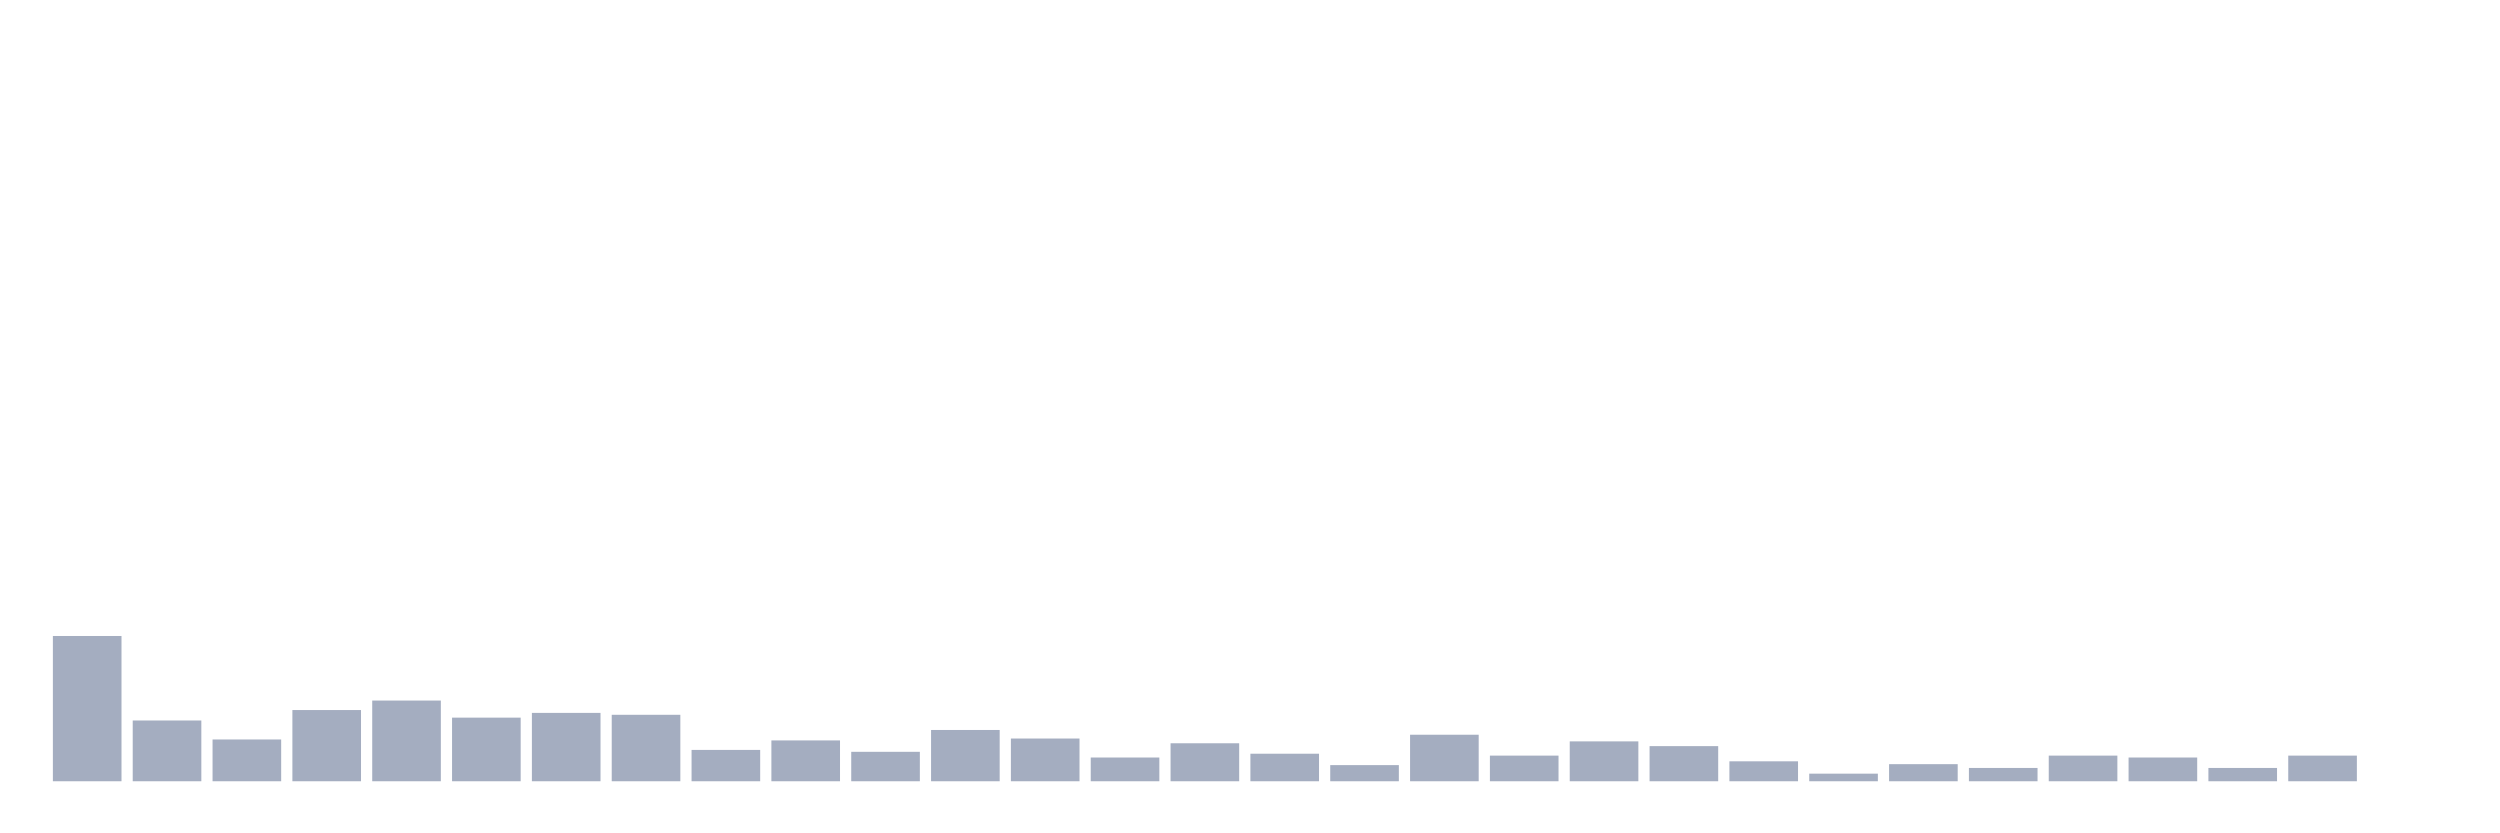 <svg xmlns="http://www.w3.org/2000/svg" viewBox="0 0 480 160"><g transform="translate(10,10)"><rect class="bar" x="0.153" width="13.175" y="112.109" height="27.891" fill="rgb(164,173,192)"></rect><rect class="bar" x="15.482" width="13.175" y="128.333" height="11.667" fill="rgb(164,173,192)"></rect><rect class="bar" x="30.81" width="13.175" y="131.979" height="8.021" fill="rgb(164,173,192)"></rect><rect class="bar" x="46.138" width="13.175" y="126.328" height="13.672" fill="rgb(164,173,192)"></rect><rect class="bar" x="61.466" width="13.175" y="124.505" height="15.495" fill="rgb(164,173,192)"></rect><rect class="bar" x="76.794" width="13.175" y="127.786" height="12.214" fill="rgb(164,173,192)"></rect><rect class="bar" x="92.123" width="13.175" y="126.875" height="13.125" fill="rgb(164,173,192)"></rect><rect class="bar" x="107.451" width="13.175" y="127.24" height="12.76" fill="rgb(164,173,192)"></rect><rect class="bar" x="122.779" width="13.175" y="133.984" height="6.016" fill="rgb(164,173,192)"></rect><rect class="bar" x="138.107" width="13.175" y="132.161" height="7.839" fill="rgb(164,173,192)"></rect><rect class="bar" x="153.436" width="13.175" y="134.349" height="5.651" fill="rgb(164,173,192)"></rect><rect class="bar" x="168.764" width="13.175" y="130.156" height="9.844" fill="rgb(164,173,192)"></rect><rect class="bar" x="184.092" width="13.175" y="131.797" height="8.203" fill="rgb(164,173,192)"></rect><rect class="bar" x="199.42" width="13.175" y="135.443" height="4.557" fill="rgb(164,173,192)"></rect><rect class="bar" x="214.748" width="13.175" y="132.708" height="7.292" fill="rgb(164,173,192)"></rect><rect class="bar" x="230.077" width="13.175" y="134.714" height="5.286" fill="rgb(164,173,192)"></rect><rect class="bar" x="245.405" width="13.175" y="136.901" height="3.099" fill="rgb(164,173,192)"></rect><rect class="bar" x="260.733" width="13.175" y="131.068" height="8.932" fill="rgb(164,173,192)"></rect><rect class="bar" x="276.061" width="13.175" y="135.078" height="4.922" fill="rgb(164,173,192)"></rect><rect class="bar" x="291.39" width="13.175" y="132.344" height="7.656" fill="rgb(164,173,192)"></rect><rect class="bar" x="306.718" width="13.175" y="133.255" height="6.745" fill="rgb(164,173,192)"></rect><rect class="bar" x="322.046" width="13.175" y="136.172" height="3.828" fill="rgb(164,173,192)"></rect><rect class="bar" x="337.374" width="13.175" y="138.542" height="1.458" fill="rgb(164,173,192)"></rect><rect class="bar" x="352.702" width="13.175" y="136.719" height="3.281" fill="rgb(164,173,192)"></rect><rect class="bar" x="368.031" width="13.175" y="137.448" height="2.552" fill="rgb(164,173,192)"></rect><rect class="bar" x="383.359" width="13.175" y="135.078" height="4.922" fill="rgb(164,173,192)"></rect><rect class="bar" x="398.687" width="13.175" y="135.443" height="4.557" fill="rgb(164,173,192)"></rect><rect class="bar" x="414.015" width="13.175" y="137.448" height="2.552" fill="rgb(164,173,192)"></rect><rect class="bar" x="429.344" width="13.175" y="135.078" height="4.922" fill="rgb(164,173,192)"></rect><rect class="bar" x="444.672" width="13.175" y="140" height="0" fill="rgb(164,173,192)"></rect></g></svg>